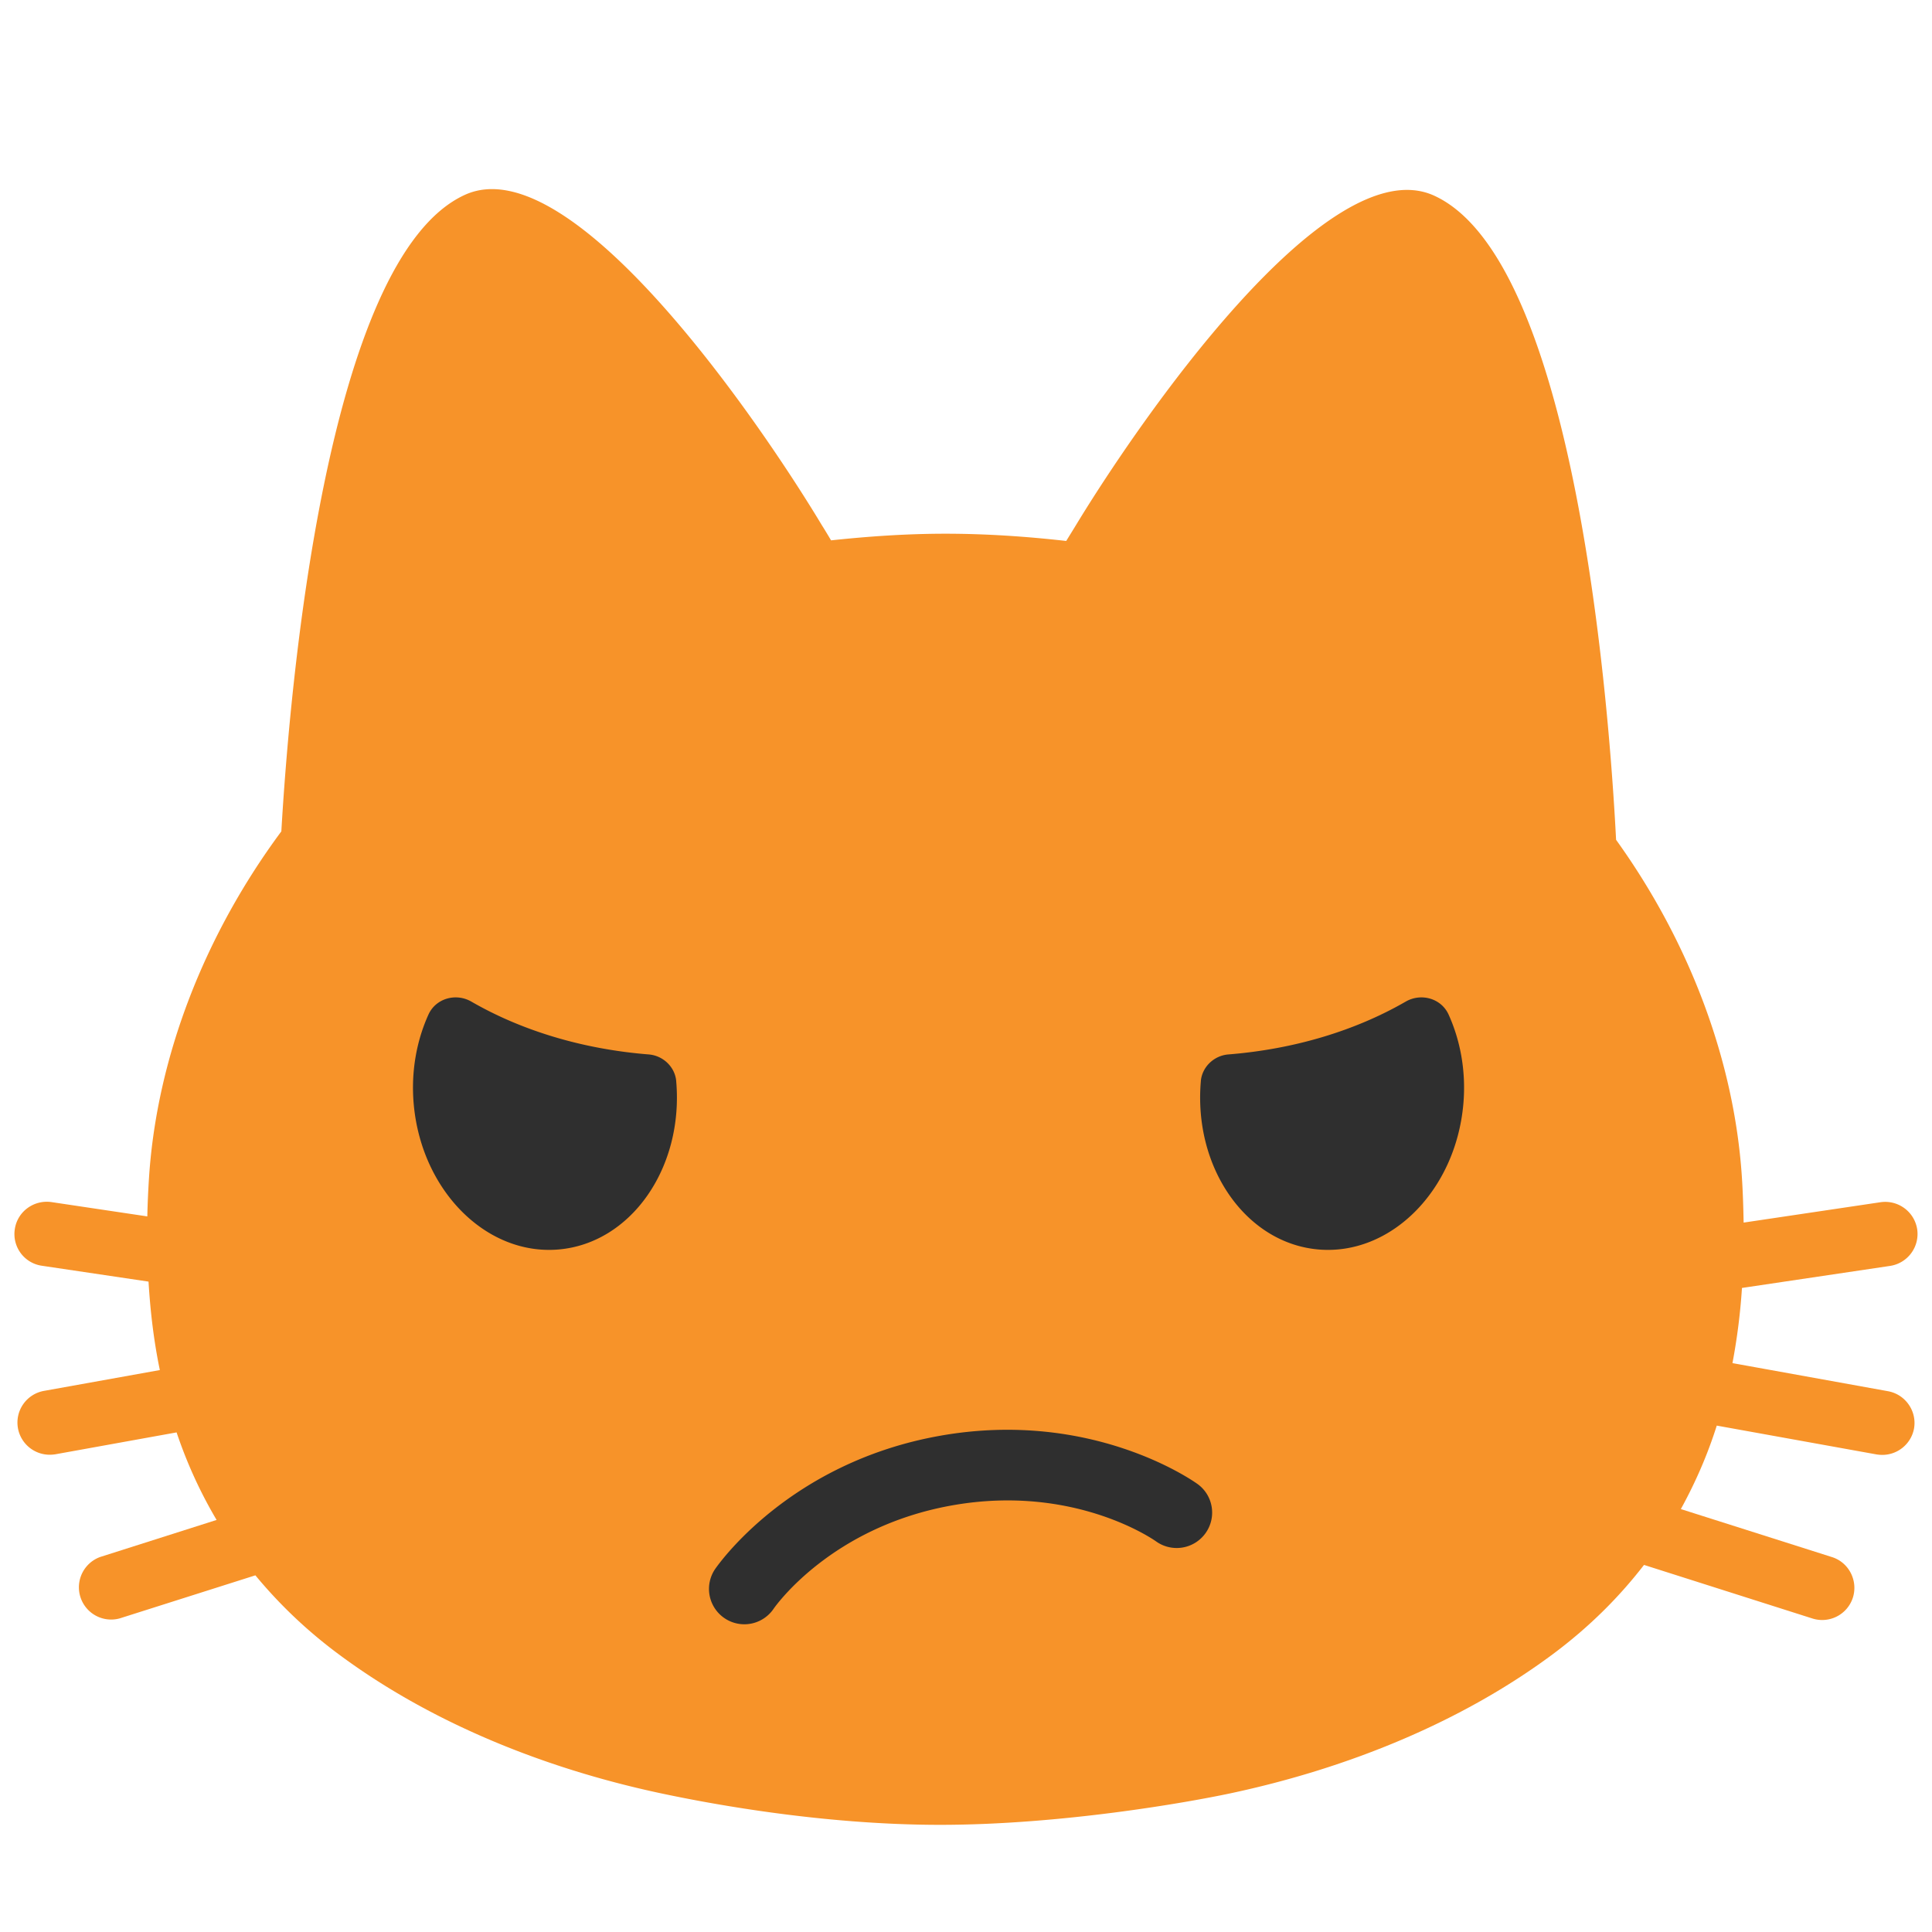 <svg xmlns="http://www.w3.org/2000/svg" xmlns:xlink="http://www.w3.org/1999/xlink" width="128" height="128" viewBox="0 0 128 128"><ellipse cx="61.75" cy="83.35" fill="#2f2f2f" rx="43.2" ry="32.41"/><path fill="#f79329" d="m125.08 92.17l-10.3-1.86q.465-2.46.63-4.98l9.81-1.46a2.14 2.14 0 0 0 1.8-2.42a2.144 2.144 0 0 0-2.43-1.8L115.52 81c-.02-1.02-.05-2.05-.12-3.08c-.52-7.71-3.49-15.55-8.33-22.28c-.44-8.56-2.65-38.39-12.06-42.68c-7.12-3.24-19.73 15.25-23.7 21.79c-.23.38-.45.73-.67 1.09c-2.65-.3-5.33-.48-8-.48c-2.53 0-5.06.17-7.58.44c-.2-.34-.4-.67-.62-1.02C50.5 28.22 37.95 9.69 30.82 12.9c-9.25 4.18-11.65 33.04-12.18 42.18c-5.08 6.85-8.22 14.91-8.76 22.83c-.06.9-.1 1.79-.12 2.68l-6.36-.95c-1.16-.16-2.25.63-2.42 1.8a2.12 2.12 0 0 0 1.8 2.42l7.06 1.05c.12 1.98.35 3.94.75 5.86l-7.68 1.38a2.134 2.134 0 0 0-1.72 2.48a2.14 2.14 0 0 0 2.1 1.75c.12 0 .25-.01.38-.03l8.03-1.45c.67 2 1.55 3.94 2.65 5.8l-7.7 2.45a2.136 2.136 0 0 0 1.29 4.07l8.98-2.85c1.53 1.85 3.33 3.6 5.48 5.2c6.05 4.51 13.57 7.57 21.33 9.23c2.95.63 10.56 2.1 18.55 2.1s16.35-1.47 19.3-2.1c7.75-1.66 15.28-4.72 21.33-9.23c2.41-1.8 4.38-3.78 6.01-5.89l11.16 3.55a2.136 2.136 0 0 0 2.68-1.39c.35-1.12-.27-2.33-1.39-2.68l-10.01-3.18c.98-1.78 1.78-3.63 2.38-5.53l10.59 1.91c.13.02.26.03.38.03c1.01 0 1.91-.72 2.1-1.75c.2-1.15-.57-2.26-1.73-2.47"/><path fill="#2f2f2f" d="M62.3 95.12c10.03-1.77 16.76 3 17.04 3.2c1.05.76 1.28 2.22.52 3.27a2.35 2.35 0 0 1-3.27.53c-.21-.15-5.48-3.8-13.48-2.39s-11.71 6.64-11.86 6.86a2.342 2.342 0 0 1-3.87-2.64c.2-.28 4.9-7.06 14.92-8.83M42.99 69.86c.94.08 1.72.82 1.81 1.75v.02c.5 5.74-2.99 10.73-7.78 11.15s-9.1-3.89-9.61-9.63c-.19-2.15.19-4.2.98-5.94c.49-1.07 1.82-1.44 2.84-.85c3.31 1.91 7.35 3.15 11.76 3.5m38.38 0c-.94.08-1.72.82-1.81 1.75v.02c-.5 5.74 2.99 10.73 7.78 11.15s9.1-3.89 9.61-9.63c.19-2.15-.19-4.2-.98-5.94c-.49-1.07-1.82-1.44-2.84-.85c-3.31 1.91-7.35 3.15-11.76 3.5"/></svg>